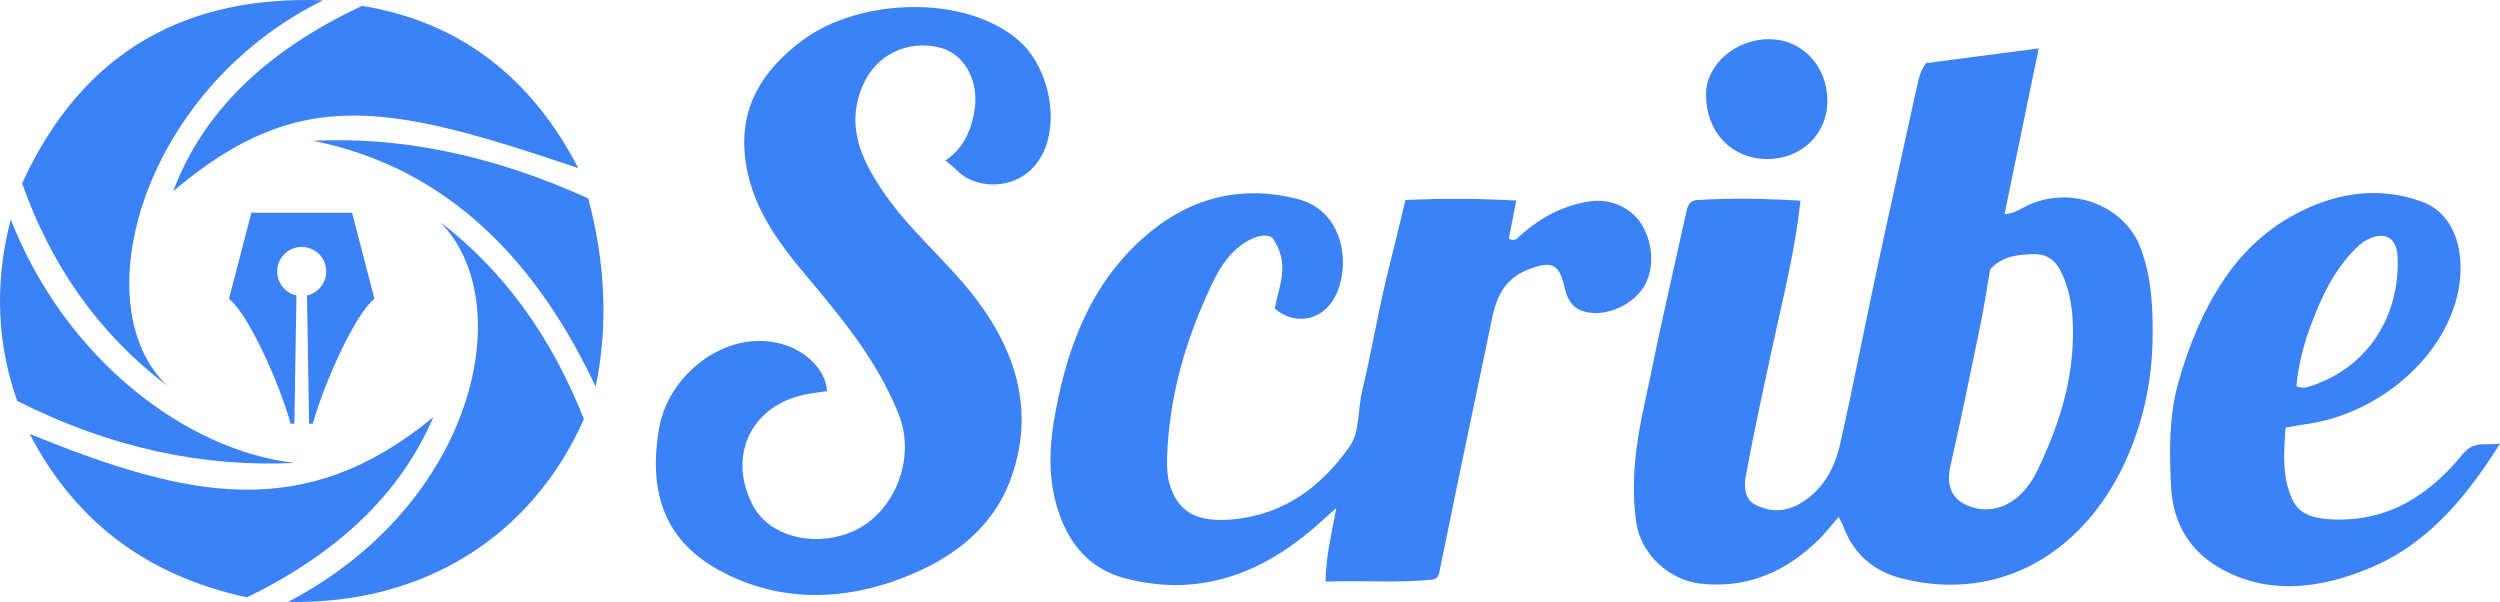 <?xml version="1.0" encoding="UTF-8"?>
<svg id="Layer_1" data-name="Layer 1" xmlns="http://www.w3.org/2000/svg" viewBox="0 0 1349.76 325.02">
  <defs>
    <style>
      .cls-1 {
        fill: #3b82f6;
      }
    </style>
  </defs>
  <g>
    <path class="cls-1" d="m972.1,108.34c-2.87,26.46-9.18,51.49-14.66,76.68-5.25,24.13-10.49,48.26-14.99,72.53-.89,4.79-.47,11.64,4.56,14.53,7.78,4.47,16.55,4.54,24.52-.03,12.42-7.12,18.95-18.93,21.94-32.2,6.97-30.87,12.94-61.96,19.57-92.91,7.29-34.01,14.91-67.94,22.3-101.93.85-3.92,2.03-7.59,4.52-10.92,19.92-2.61,39.86-5.22,60.85-7.97-6.28,30.47-12.3,59.67-18.44,89.46,5.29-.06,9.34-3.39,13.8-5.3,23.12-9.92,51.06.98,59.55,23.37,6.16,16.24,6.87,33.09,6.56,50.24-.39,21.24-4.63,41.61-12.82,61.03-22.27,52.79-69.26,81.17-123.05,67.25-14.91-3.86-25.67-13.27-31.15-28.05-.58-1.57-1.49-3.02-2.51-5.06-3.89,4.5-7.06,8.76-10.83,12.42-17.64,17.13-38.31,26.38-63.48,23.66-17.1-1.85-32.29-15.78-34.83-32.72-3.3-22.01-.2-43.63,4.54-65.14,3.15-14.28,5.94-28.64,9.07-42.93,4.43-20.27,9.03-40.51,13.54-60.76.67-3.01,2.01-5.35,5.49-5.57,18.47-1.15,36.93-.83,55.95.32Zm147.1,70.42c-.04-11.45-1.5-22.56-6.9-32.95-3.05-5.87-7.86-8.73-14.12-8.6-8.38.18-16.78,1.04-23.12,7.59-.59.61-.75,1.73-.91,2.65-1.58,8.99-2.89,18.03-4.73,26.97-5.29,25.71-10.5,51.44-16.35,77.02-2.7,11.82,1.33,19.84,13.16,22.81,12.89,3.23,25.82-4.05,33.47-19.7,11.68-23.89,19.73-48.8,19.5-75.8Z"/>
    <path class="cls-1" d="m715.7,314.04c.08-13.36,3.11-25.2,5.78-39.79-6.03,5.35-9.98,9.05-14.12,12.5-29.26,24.43-62.2,35.43-100.05,25.44-18.46-4.87-29.75-17.75-35.8-35.87-5.32-15.94-5.23-32.58-2.64-48.15,6.17-37.13,18.29-72.48,47.38-98.84,24.01-21.77,52.19-30.08,84.33-21.89,26.69,6.8,29.04,39.24,18.98,54.86-7.34,11.4-21.58,13.03-31.33,4.2,2.27-12.12,8.52-23.93-1.13-37.98-2.3-1.92-6.93-1.72-11.66.61-10.39,5.12-16.32,14.23-21.07,24.19-14.12,29.62-23.2,60.58-24.24,93.56-.14,4.53-.05,9.27,1.11,13.61,4.34,16.27,15.31,21.81,34.81,19.88,27.8-2.75,47.88-18.1,62.85-39.66,5.3-7.63,4.14-19.57,6.5-29.41,4.95-20.6,8.37-41.52,13.37-62.13,3.28-13.5,6.73-26.97,10.01-41.19,19.89-.89,39.68-.84,59.84.3-1.39,7.17-2.71,13.98-3.99,20.63,3.37,1.81,4.75-.49,6.26-1.83,10.91-9.63,23.17-16.36,37.81-18.4,10.92-1.53,22.25,3.52,27.72,12.63,6.84,11.38,6.79,26.18-.13,35.32-7.03,9.29-20.26,14.34-30.63,11.68-6.76-1.73-9.57-6.9-10.92-13.02-2.91-13.17-7.15-14.68-19.83-9.68-17.18,6.77-18.39,21.99-21.45,36.5-5.01,23.73-9.98,47.46-14.92,71.2-3.87,18.63-7.68,37.27-11.5,55.91-.43,2.09-1.61,3.49-3.75,3.71-19.07,1.98-38.15.29-57.59,1.12Z"/>
    <path class="cls-1" d="m510.42,86.64c10.09-6.65,14.12-16.82,15.75-27.34,2.54-16.37-5.99-30.38-18.66-33.58-17.47-4.41-34.15,3.84-41.25,19.45-10.13,22.26-1.35,40.86,10.83,58.7,14.21,20.81,34,36.87,49.33,56.81,23.16,30.11,32.48,63.39,18.75,99.27-9.88,25.82-31.44,41.84-57.4,51.91-32.22,12.5-64.98,13.17-95.43-1.85-26.49-13.06-44.15-35.51-36.41-79.19,4.92-27.78,33.93-51.47,62.66-45.95,15.07,2.89,27.05,13.79,27.98,26.33-3.6.52-7.29.91-10.92,1.6-29.93,5.65-43.24,33.12-29.16,60.08,8.31,15.91,30.79,22.55,51.23,15.13,24.57-8.92,37.2-39.64,27.63-63.96-11.5-29.24-31.18-52.7-50.97-76.28-15.21-18.13-28.82-37.16-31.97-61.61-3.62-28.1,9.28-48.3,30.75-64.33,30.92-23.08,88.53-25.12,117.3.43,18.58,16.5,24.34,55.28,3.96,71.29-10.83,8.51-28.58,8.11-38.04-1.84-1.6-1.68-3.56-3.03-5.97-5.05Z"/>
    <path class="cls-1" d="m1349.76,239.55c-18.45,29.31-39.42,54.67-71.41,67.61-25.46,10.3-52.07,14.15-77.65.77-17.7-9.27-27.6-24.65-28.56-45.43-.87-18.83-1.22-37.52,3.93-55.83,5.56-19.78,13.12-38.56,24.74-55.87,10.73-16,24.51-28.28,41.33-36.67,20.88-10.42,43.18-13.44,65.7-5.16,15.12,5.56,21.83,21.8,20.47,40.16-2.93,39.54-41.71,74.08-82.97,79.81-3.71.51-7.39,1.26-11.35,1.95-.98,13.63-2.01,26.84,3.79,39.03,4.18,8.77,13.13,10.14,21.92,10.51,29.94,1.27,52.1-13.41,70.03-35.33,6.06-7.4,12.66-4.49,20.03-5.55Zm-109.9-31.04c3.74,1.66,6.45.35,9.06-.55,30.21-10.42,46.74-37.89,45.58-69.04-.41-10.87-7.27-14.44-16.92-9.27-2.18,1.17-4.12,2.93-5.89,4.69-11.69,11.66-18.4,26.12-24.08,41.35-3.97,10.67-6.74,21.42-7.75,32.81Z"/>
    <path class="cls-1" d="m986.62,54.4c.03,17.95-13.99,31.53-32.5,31.46-19.48-.07-33.24-14.8-33.01-35.31.18-15.82,16-29.47,34.08-29.4,17.79.06,31.39,14.46,31.43,33.25Z"/>
  </g>
  <g>
    <g>
      <path class="cls-1" d="m174.41.17C102.05-2.5,45.24,26.23,11.94,98.97c15.72,44.63,41.52,81.29,78.29,109.28C44.32,164.11,77.23,48.08,174.41.17Z"/>
      <path class="cls-1" d="m93.53,103.21C109.35,60.93,143.25,27.53,195.53,3.15c53.56,8.84,91.6,39.25,116.71,87.64-102.25-34.55-150.58-45.32-218.71,12.42Z"/>
      <path class="cls-1" d="m168.97,76c46.46-2.22,95.75,7.14,148.62,31.12,9.21,34.59,10.9,68.5,4.01,101.65-36.29-77.25-87.91-119.83-152.63-132.77Z"/>
      <path class="cls-1" d="m237.56,119.8c34.25,26.22,60.05,61.82,77.69,106.47-28,63.18-86.33,100.16-159.7,98.7,101.61-53.19,124.94-162.01,82.01-205.17Z"/>
      <path class="cls-1" d="m16.02,234.26c23.4,45.12,60.93,76.1,117.3,88.25,48.98-23.79,82.97-55.95,100.61-97.25-69.65,57.34-132.11,43.95-217.92,8.99Z"/>
      <path class="cls-1" d="m5.79,118.44c-9.12,35.42-7.12,67.87,3.49,98.02,51.32,25.91,101.15,35.82,149.85,33.48-58.04-6.57-123.55-55.51-153.34-131.51Z"/>
    </g>
    <path class="cls-1" d="m190.11,114.87h-26.21s-2.14,0-2.14,0h0s-26.04,0-26.04,0l-12.08,46.46c10.56,8.3,27.28,45.82,33.29,67.44h2l1.13-69.26c-5.95-1.3-10.4-6.6-10.4-12.94,0-7.2,5.75-13.06,12.91-13.24h0s.67-.01.67-.01h0c7.16.19,12.91,6.05,12.91,13.25,0,6.34-4.45,11.63-10.4,12.94l1.13,69.26h2c6.01-21.63,22.73-59.14,33.29-67.44l-12.08-46.46Z"/>
  </g>
</svg>